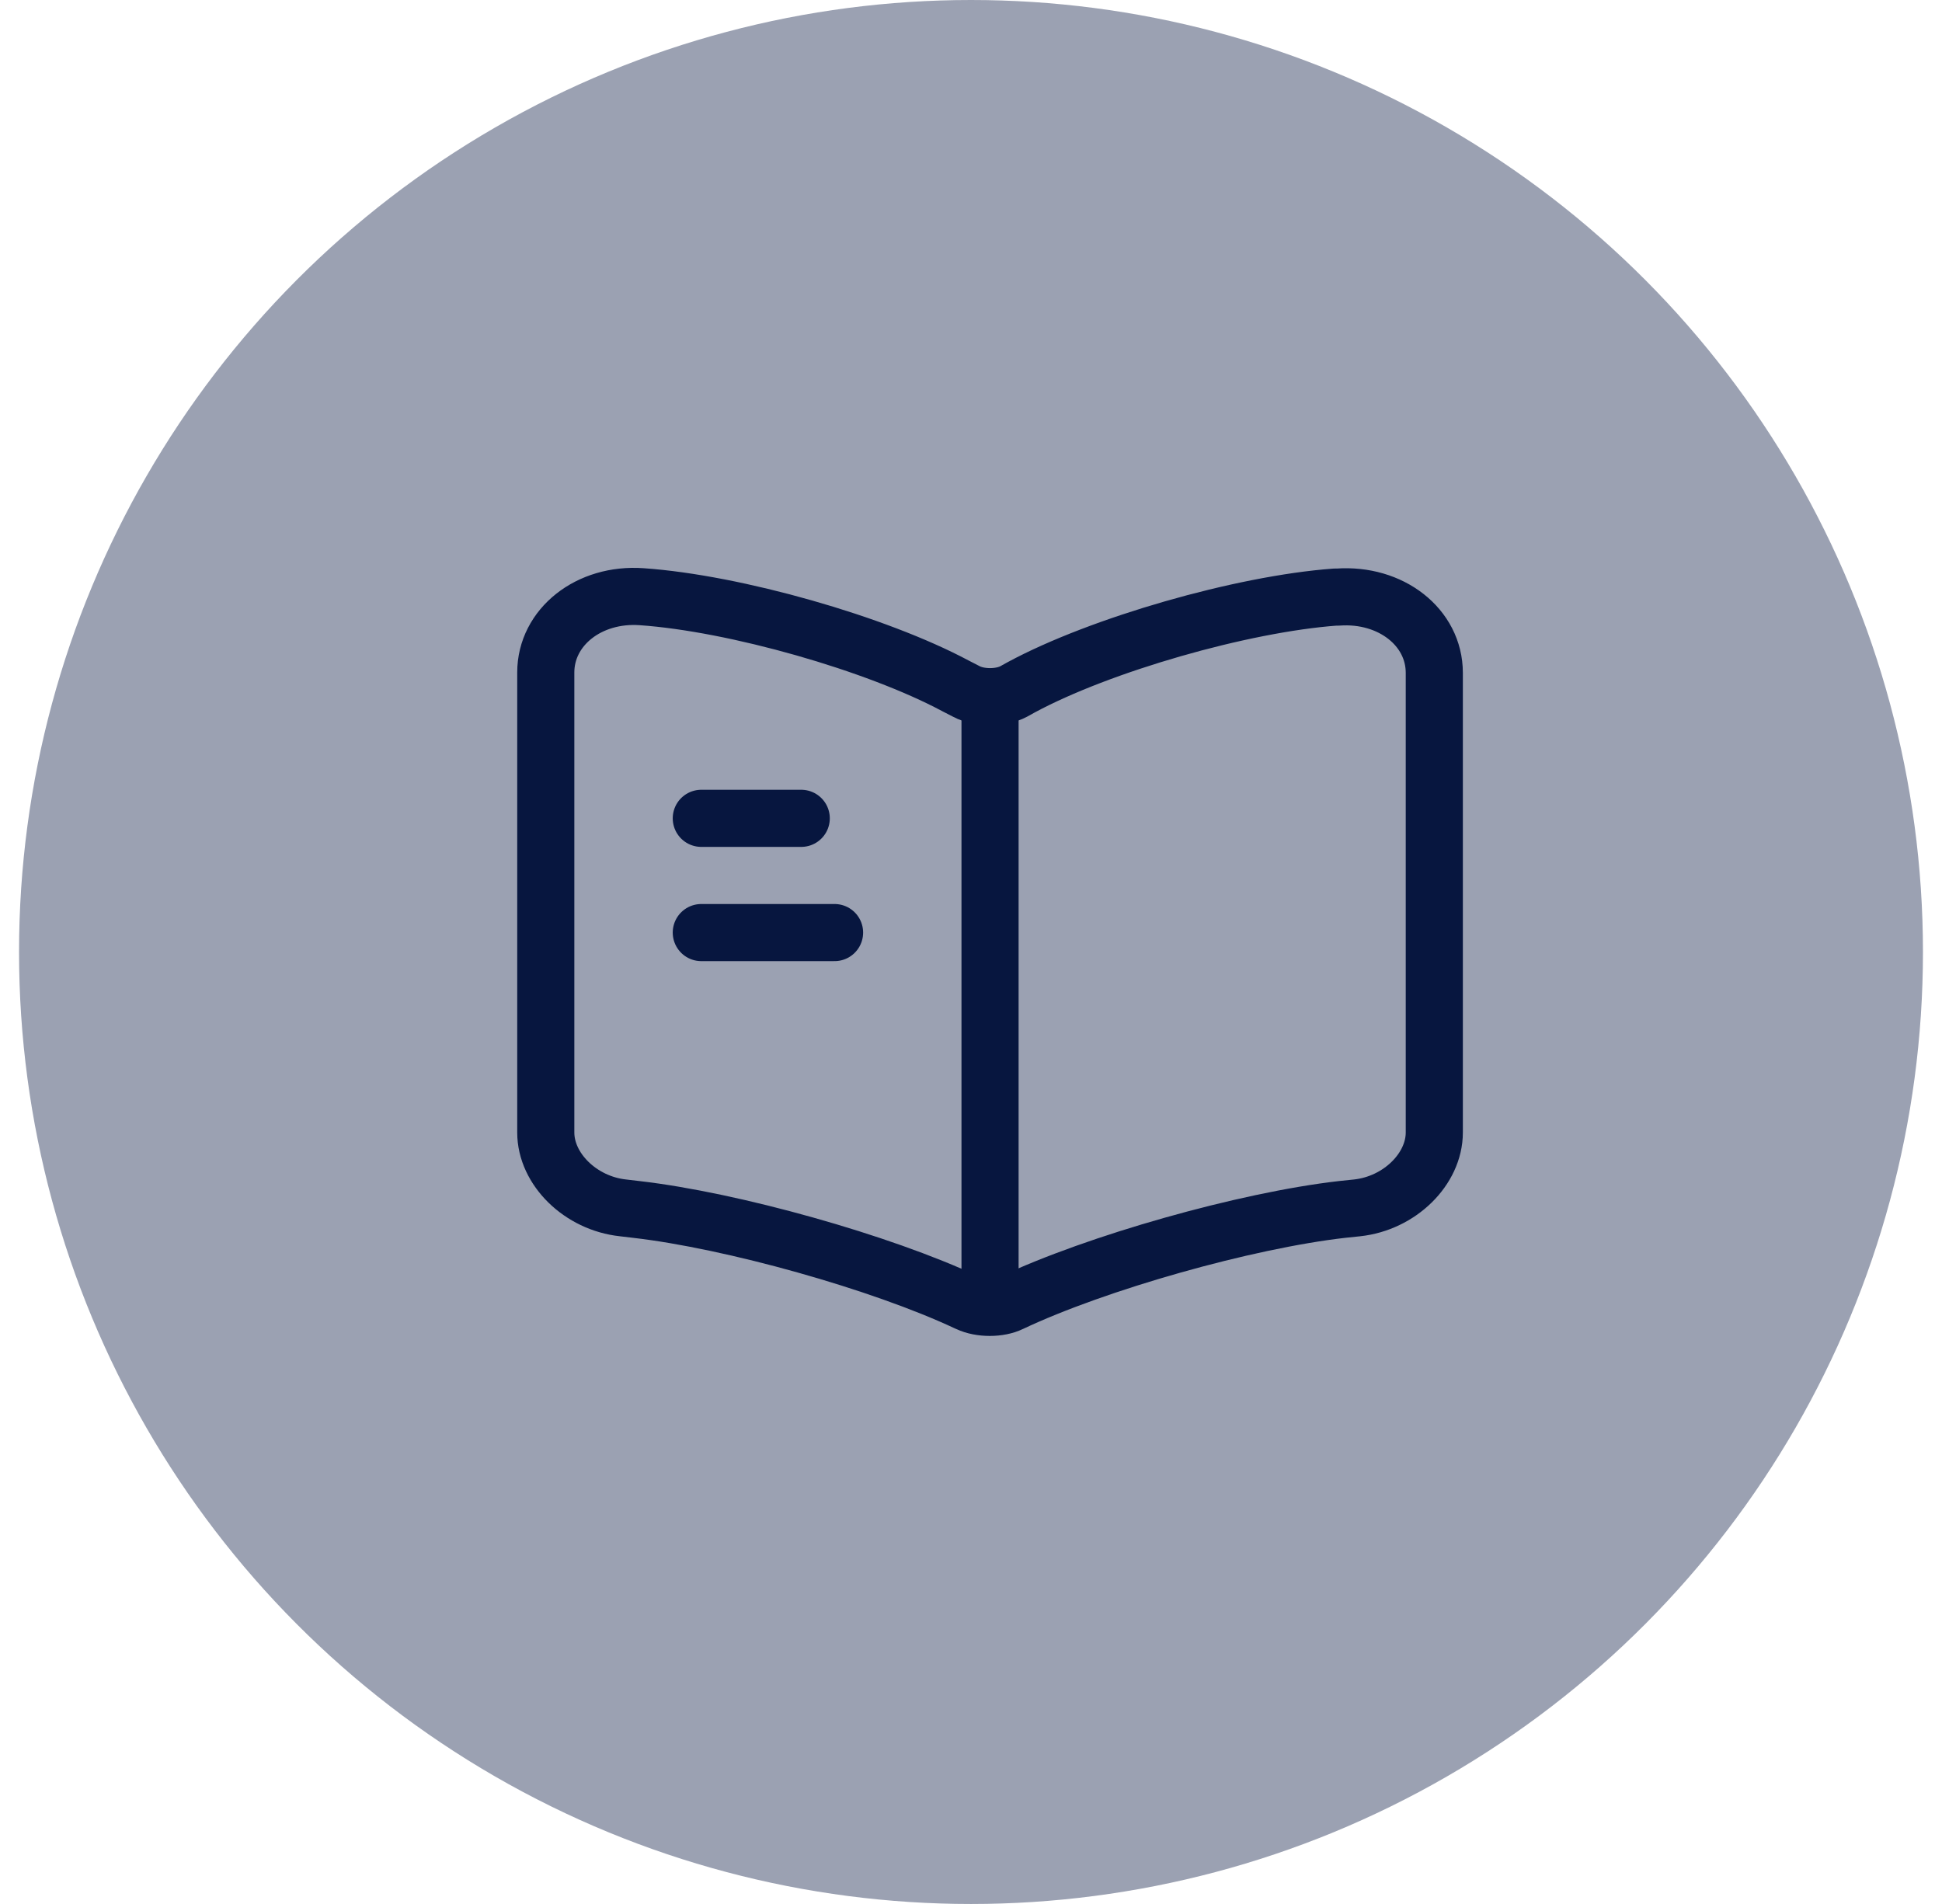 <svg width="51" height="50" viewBox="0 0 51 50" fill="none" xmlns="http://www.w3.org/2000/svg">
<circle cx="25.5" cy="25" r="25" fill="#07163F" fill-opacity="0.4"/>
<path d="M37.667 29.74V17.67C37.667 16.47 36.523 15.58 35.135 15.68H35.065C32.615 15.86 28.893 16.93 26.817 18.05L26.618 18.16C26.28 18.34 25.72 18.34 25.382 18.16L25.09 18.01C23.013 16.9 19.303 15.84 16.853 15.67C15.465 15.57 14.333 16.47 14.333 17.66V29.74C14.333 30.7 15.243 31.6 16.363 31.72L16.702 31.76C19.233 32.05 23.142 33.15 25.382 34.2L25.428 34.22C25.743 34.37 26.245 34.37 26.548 34.22C28.788 33.16 32.708 32.05 35.252 31.76L35.637 31.72C36.757 31.6 37.667 30.7 37.667 29.74Z" stroke="#07163F" stroke-width="1.5" stroke-linecap="round" stroke-linejoin="round"/>
<path d="M26 18.49V33.49" stroke="#07163F" stroke-width="1.5" stroke-linecap="round" stroke-linejoin="round"/>
<path d="M21.042 21.49H18.417" stroke="#07163F" stroke-width="1.5" stroke-linecap="round" stroke-linejoin="round"/>
<path d="M21.917 24.49H18.417" stroke="#07163F" stroke-width="1.5" stroke-linecap="round" stroke-linejoin="round"/>
</svg>
